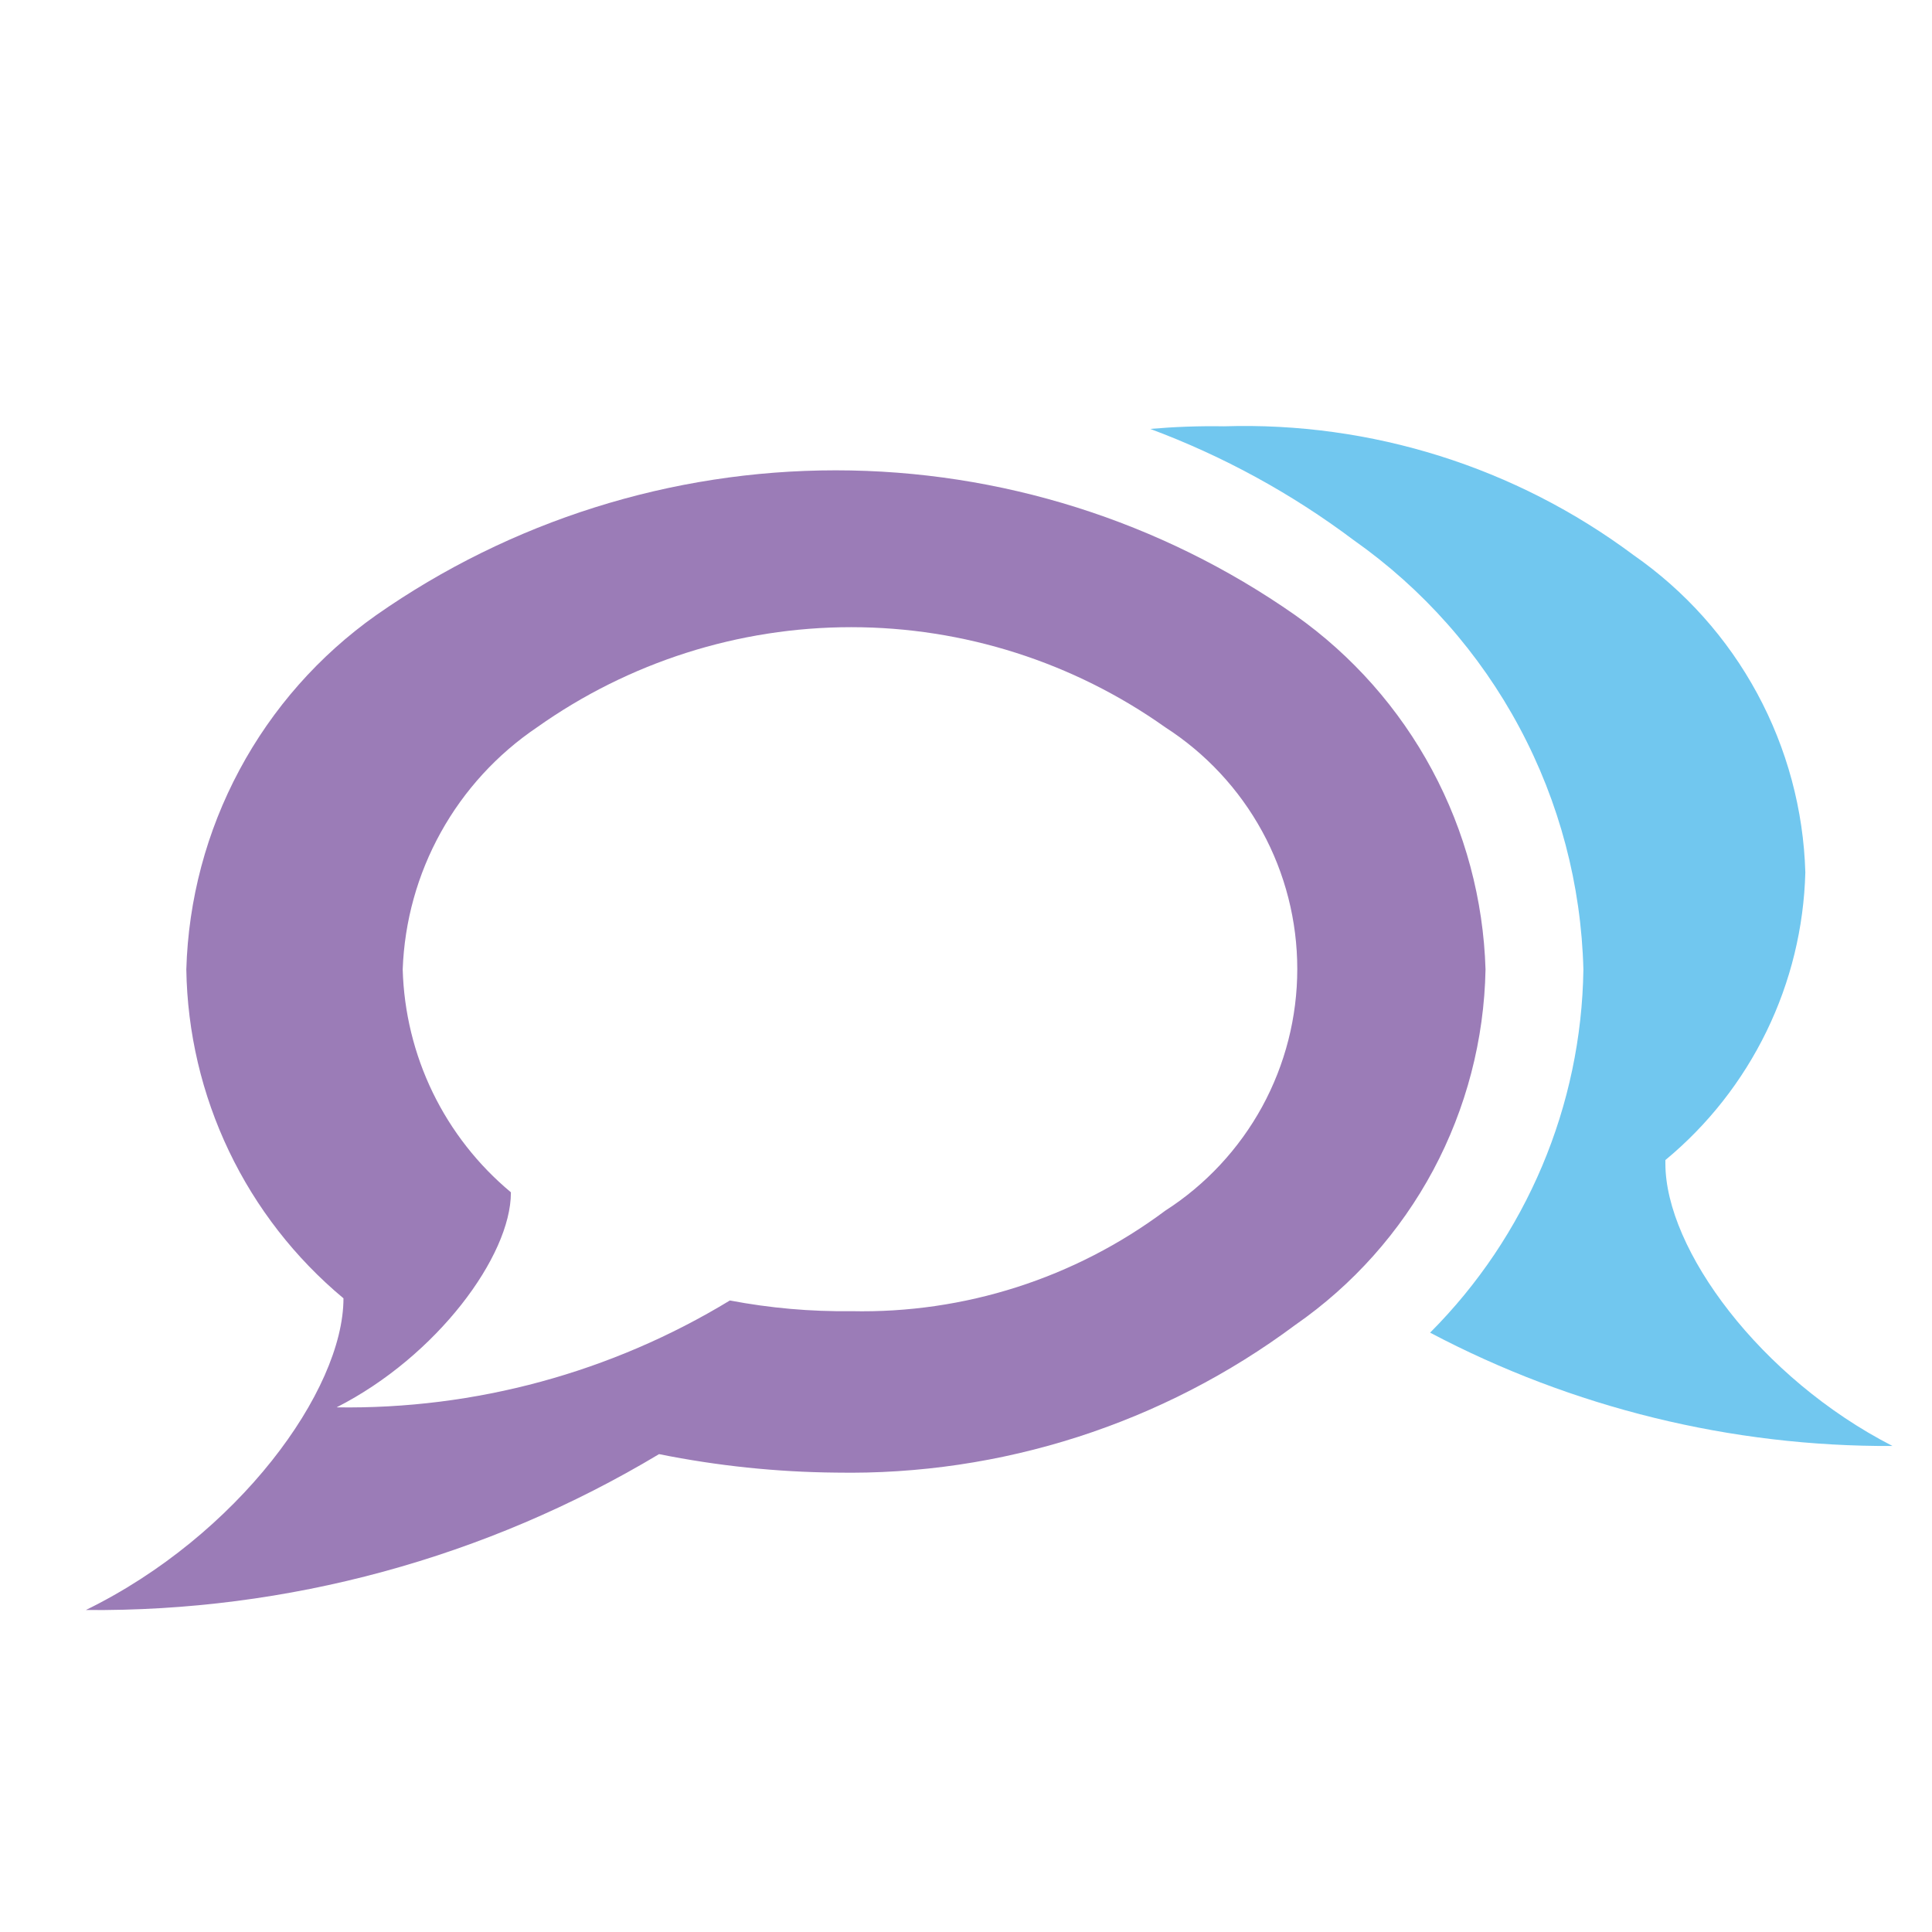<svg width="32" height="32" viewBox="0 0 32 32" fill="none" xmlns="http://www.w3.org/2000/svg">
    <path fill-rule="evenodd" clip-rule="evenodd"
        d="M27.584 19.271C27.584 20.693 29.155 22.827 31.346 23.95C28.677 23.964 26.047 23.319 23.687 22.073C25.283 20.474 26.194 18.316 26.226 16.057C26.19 14.657 25.828 13.285 25.167 12.05C24.507 10.815 23.566 9.752 22.421 8.946C21.392 8.173 20.257 7.553 19.051 7.104C19.457 7.069 19.866 7.054 20.274 7.061C22.712 6.984 25.103 7.736 27.058 9.195C27.91 9.788 28.61 10.572 29.104 11.484C29.598 12.397 29.872 13.413 29.902 14.45C29.878 15.364 29.659 16.261 29.259 17.083C28.859 17.905 28.288 18.632 27.584 19.214"
        fill="#71C7EF" />
    <path fill-rule="evenodd" clip-rule="evenodd"
        d="M5.689 21.504C5.689 23.033 3.94 25.436 1.422 26.667C4.764 26.698 8.049 25.804 10.916 24.085C11.88 24.279 12.861 24.382 13.845 24.391C16.582 24.441 19.259 23.58 21.454 21.945C22.408 21.283 23.191 20.404 23.739 19.381C24.286 18.357 24.583 17.218 24.605 16.057C24.57 14.902 24.267 13.771 23.72 12.753C23.174 11.735 22.398 10.857 21.454 10.19C19.223 8.628 16.566 7.79 13.842 7.79C11.118 7.79 8.46 8.628 6.229 10.19C5.286 10.857 4.511 11.735 3.966 12.753C3.42 13.771 3.119 14.902 3.086 16.057C3.102 17.099 3.343 18.125 3.792 19.065C4.241 20.005 4.888 20.837 5.689 21.504ZM8.462 19.755C8.462 20.8 7.239 22.464 5.575 23.31C7.87 23.346 10.128 22.732 12.089 21.54C12.752 21.666 13.426 21.726 14.101 21.717C15.971 21.758 17.801 21.172 19.3 20.053C19.97 19.623 20.522 19.03 20.905 18.331C21.287 17.631 21.487 16.847 21.487 16.05C21.487 15.253 21.287 14.468 20.905 13.769C20.522 13.069 19.97 12.477 19.3 12.046C17.779 10.968 15.962 10.388 14.098 10.388C12.234 10.388 10.416 10.968 8.896 12.046C8.235 12.492 7.689 13.088 7.302 13.785C6.915 14.482 6.699 15.26 6.67 16.057C6.69 16.764 6.859 17.459 7.168 18.096C7.477 18.732 7.918 19.295 8.462 19.748"
        fill="#9B7CB7" />
</svg>